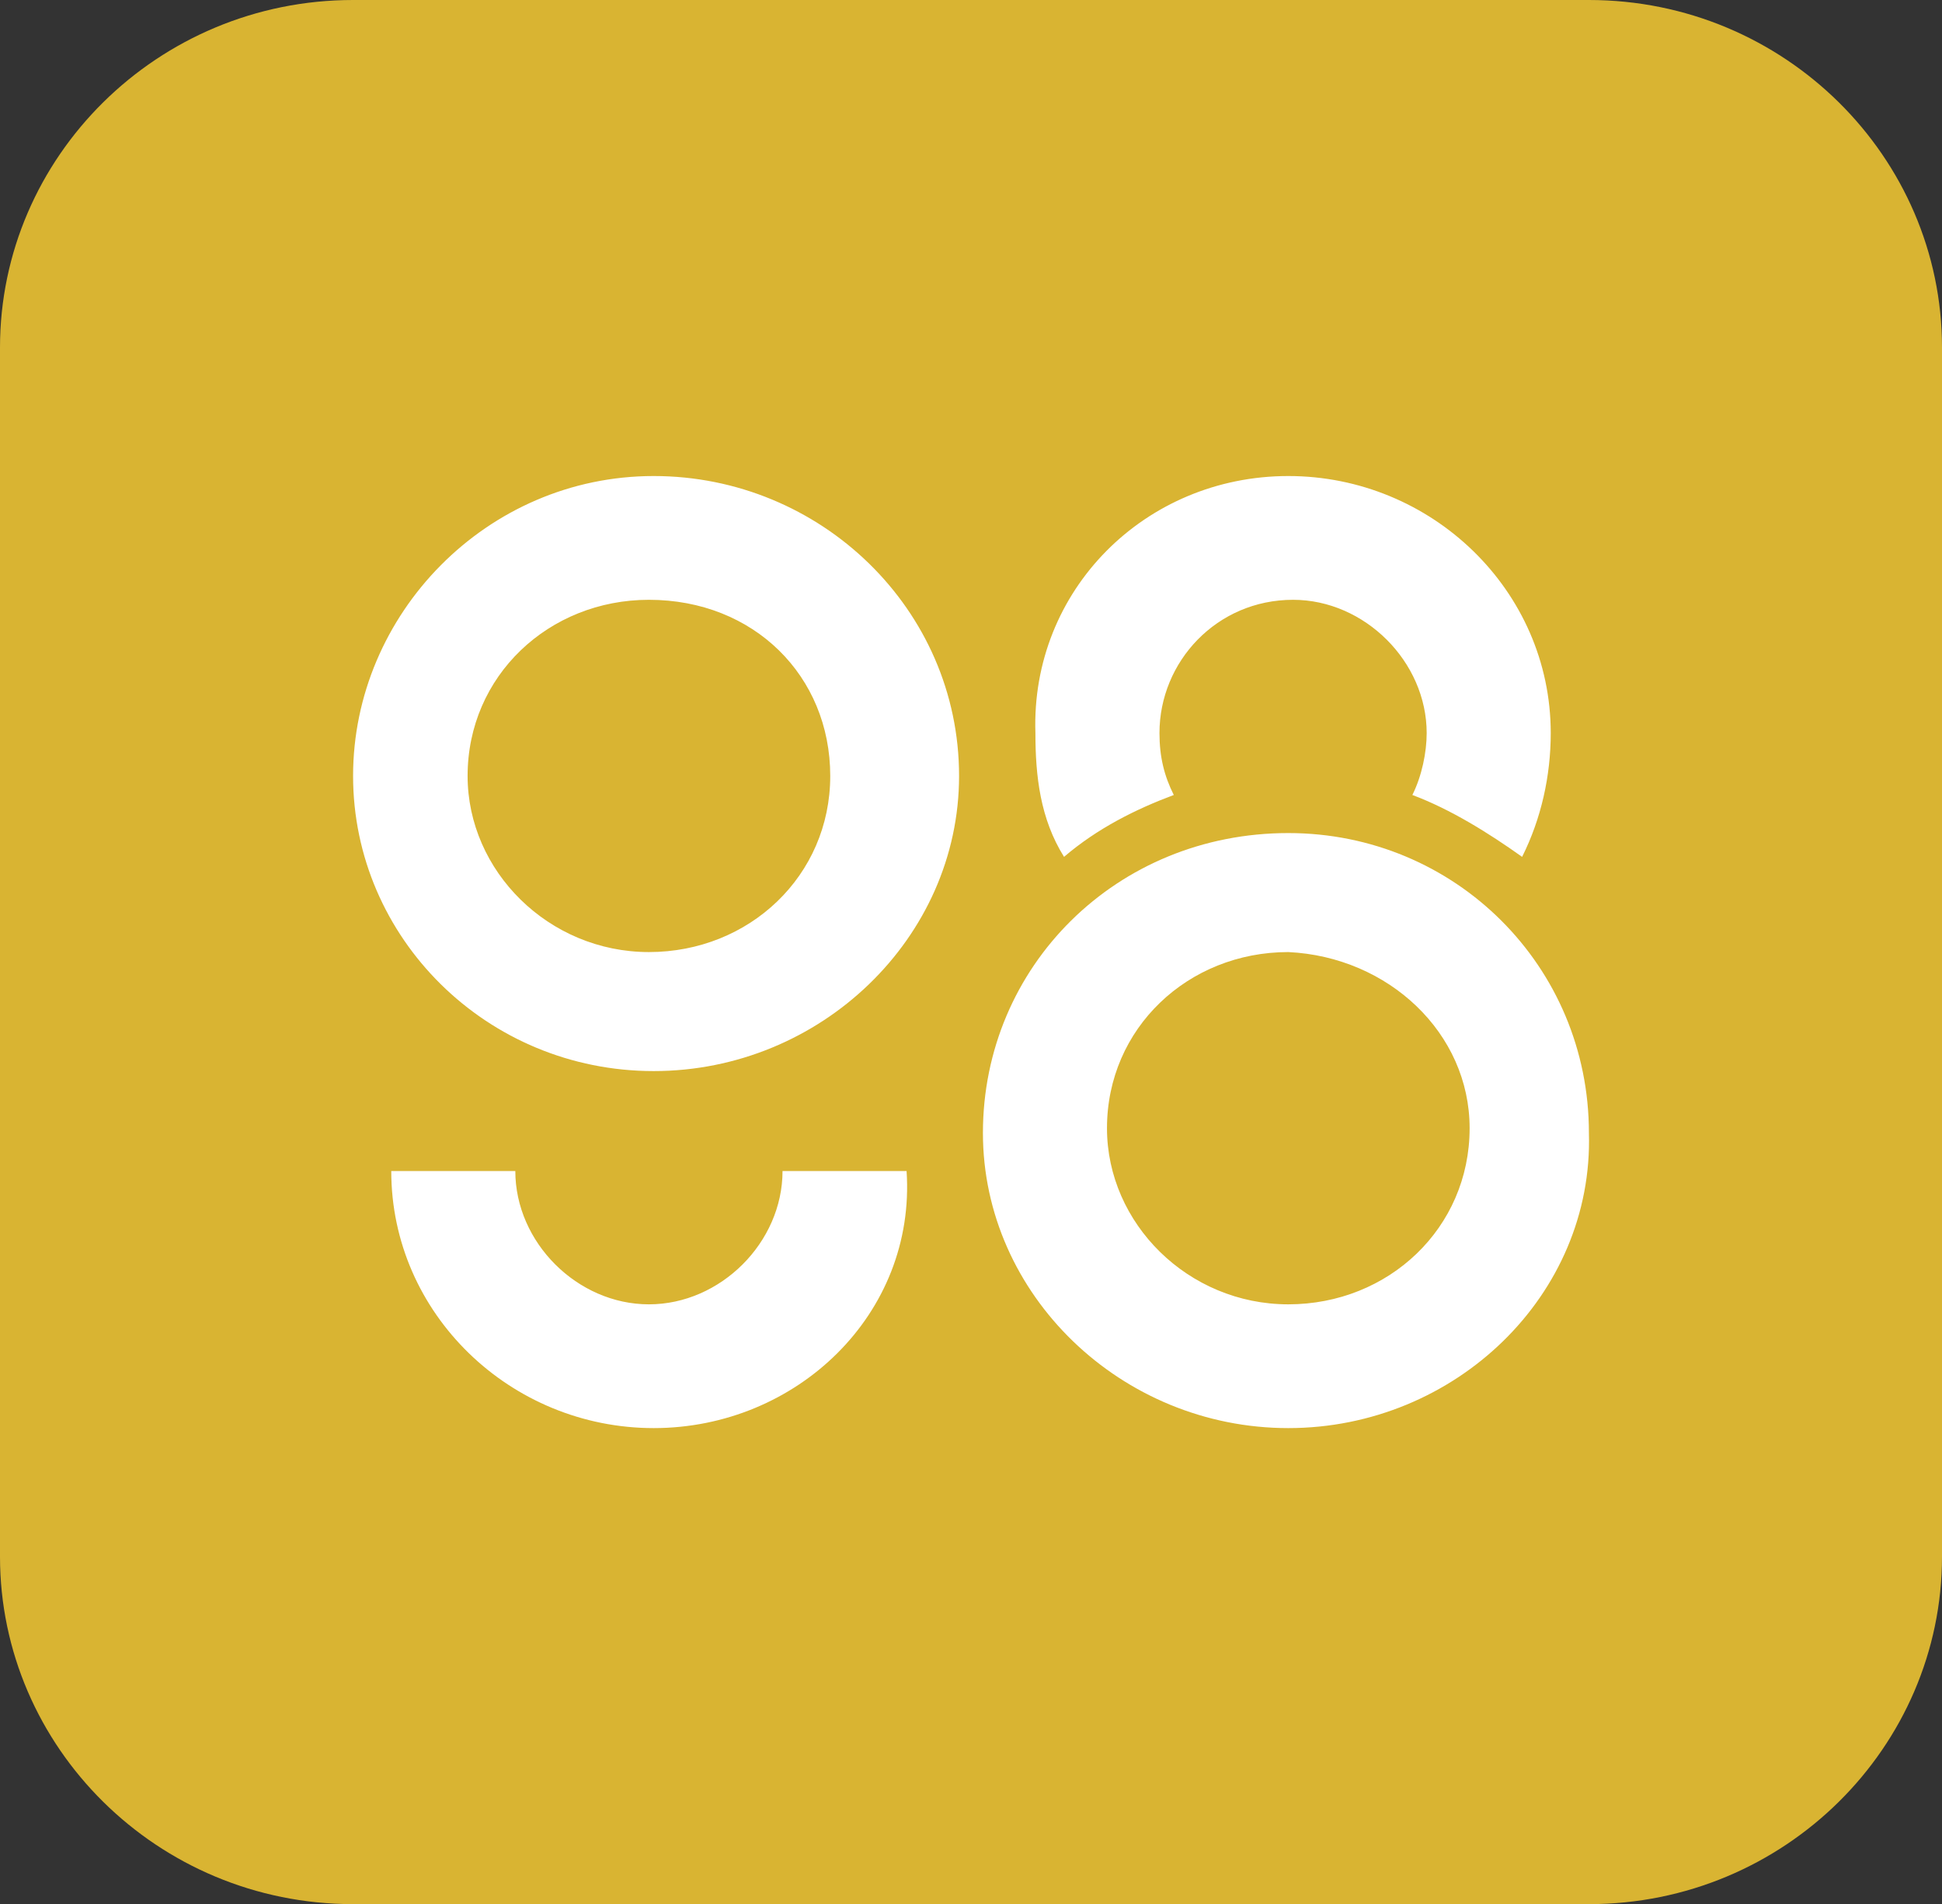 <svg width="256" height="251" viewBox="0 0 256 251" fill="none" xmlns="http://www.w3.org/2000/svg">
<rect x="0" y="0" width="256" height="251" fill="#333333" stroke="none"/>
<g clip-path="url(#clip0_2812_2)">
<circle cx="128" cy="125" r="104" fill="white"/>
<path d="M209.455 0H46.545C20.757 0 0 20.707 0 45.807V205.193C0 230.293 20.757 251 46.545 251H209.455C235.243 251 256 230.293 256 205.193V45.807C256 20.707 235.243 0 209.455 0ZM169.828 62.75C188.698 62.75 204.423 77.81 204.423 96.635C204.423 102.282 203.165 107.93 200.649 112.95C196.246 109.813 191.214 106.675 186.182 104.793C187.44 102.283 188.069 99.145 188.069 96.635C188.069 87.222 179.892 79.065 170.457 79.065C160.393 79.065 152.845 87.222 152.845 96.635C152.845 99.772 153.474 102.283 154.732 104.793C149.7 106.675 144.668 109.185 140.265 112.95C137.12 107.93 136.491 102.282 136.491 96.635C135.862 77.81 150.958 62.75 169.828 62.75ZM86.172 188.25C67.302 188.25 51.577 173.19 51.577 154.365H67.931C67.931 163.778 76.108 171.935 85.543 171.935C94.978 171.935 103.155 163.778 103.155 154.365H119.509C120.767 173.19 105.042 188.25 86.172 188.25ZM86.172 141.188C64.157 141.188 46.545 123.617 46.545 102.282C46.545 80.948 64.157 62.75 86.172 62.75C108.187 62.75 126.428 80.32 126.428 102.282C126.428 123.617 108.187 141.188 86.172 141.188ZM169.828 188.25C147.813 188.25 129.572 170.68 129.572 149.345C129.572 127.382 147.184 109.813 169.828 109.813C191.843 109.813 209.455 127.382 209.455 149.345C210.084 170.68 191.843 188.25 169.828 188.25ZM193.73 148.718C193.73 161.895 183.037 171.935 169.828 171.935C156.619 171.935 145.926 161.268 145.926 148.718C145.926 135.54 156.619 125.5 169.828 125.5C183.037 126.128 193.73 136.168 193.73 148.718ZM109.445 102.282C109.445 115.46 98.752 125.5 85.543 125.5C72.334 125.5 61.641 114.832 61.641 102.282C61.641 89.105 72.334 79.065 85.543 79.065C99.381 79.065 109.445 89.105 109.445 102.282Z" fill="#D9B432"/>
</g>
<defs>
<clipPath id="clip0_2812_2">
<rect width="256" height="251" fill="white"/>
</clipPath>
</defs>
</svg>
